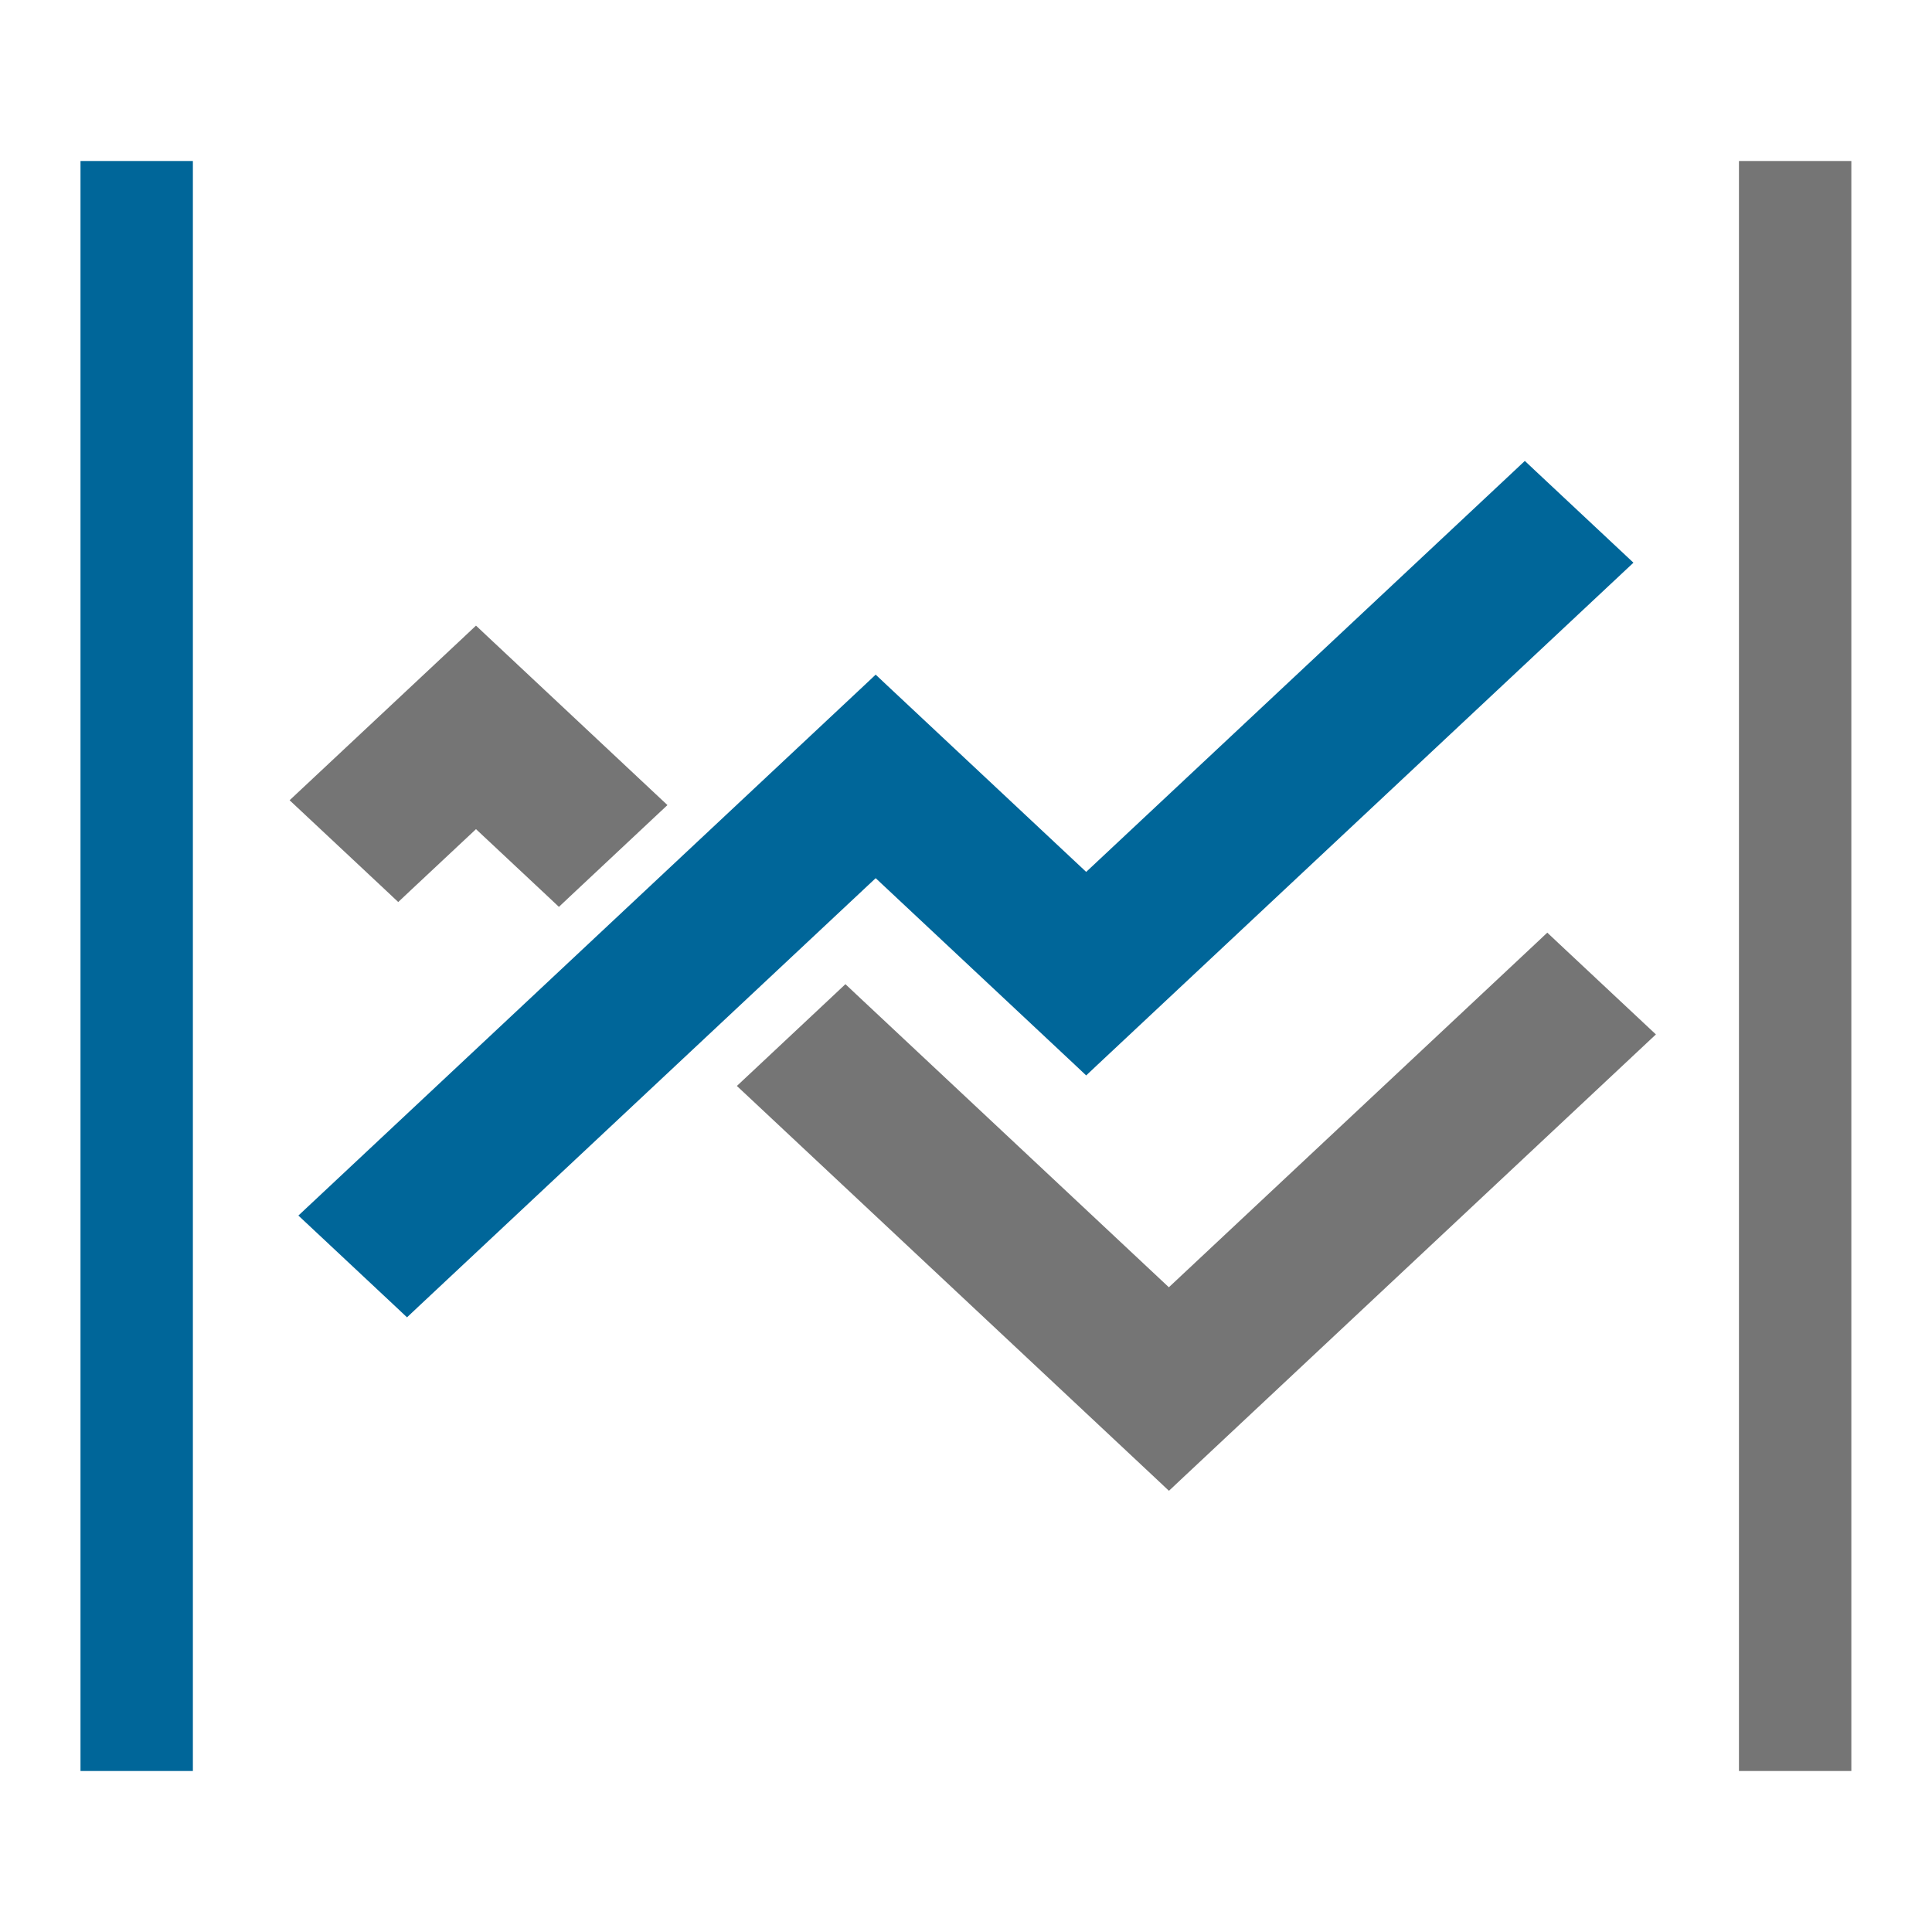 <svg viewBox="0 0 24 24" xmlns="http://www.w3.org/2000/svg"><path d="m20.346 12.923.078-.073-.078-.073-1.057-.99-.068-.064-.068.064-4.633 4.341-3.95-3.701-.068-.064-.068.064-1.056.99-.078.073.078.073 5.075 4.755.068.064.068-.064zm-13.471-1.859.068.064.068-.064 1.056-.99.078-.073-.078-.073-2.086-1.955-.068-.064-.068.064-2.023 1.895-.078.073.078.073 1.057.99.068.064.068-.064.898-.841z" fill="#757575" stroke="#757575" stroke-width=".2"/><path d="m4.988 16.163.068.064.068-.064 5.754-5.391 2.547 2.386.068.064.068-.064 6.506-6.095.078-.073-.078-.073-1.057-.99-.068-.064-.068.064-5.381 5.041-2.547-2.386-.068-.064-.068.064-6.879 6.445-.078.073.078.073z" fill="#069" stroke="#069" stroke-width=".2"/><path d="m1 2h1.396v20h-1.396z" fill="#069"/><path d="m21.602 2h1.396v20h-1.396z" fill="#757575"/></svg>